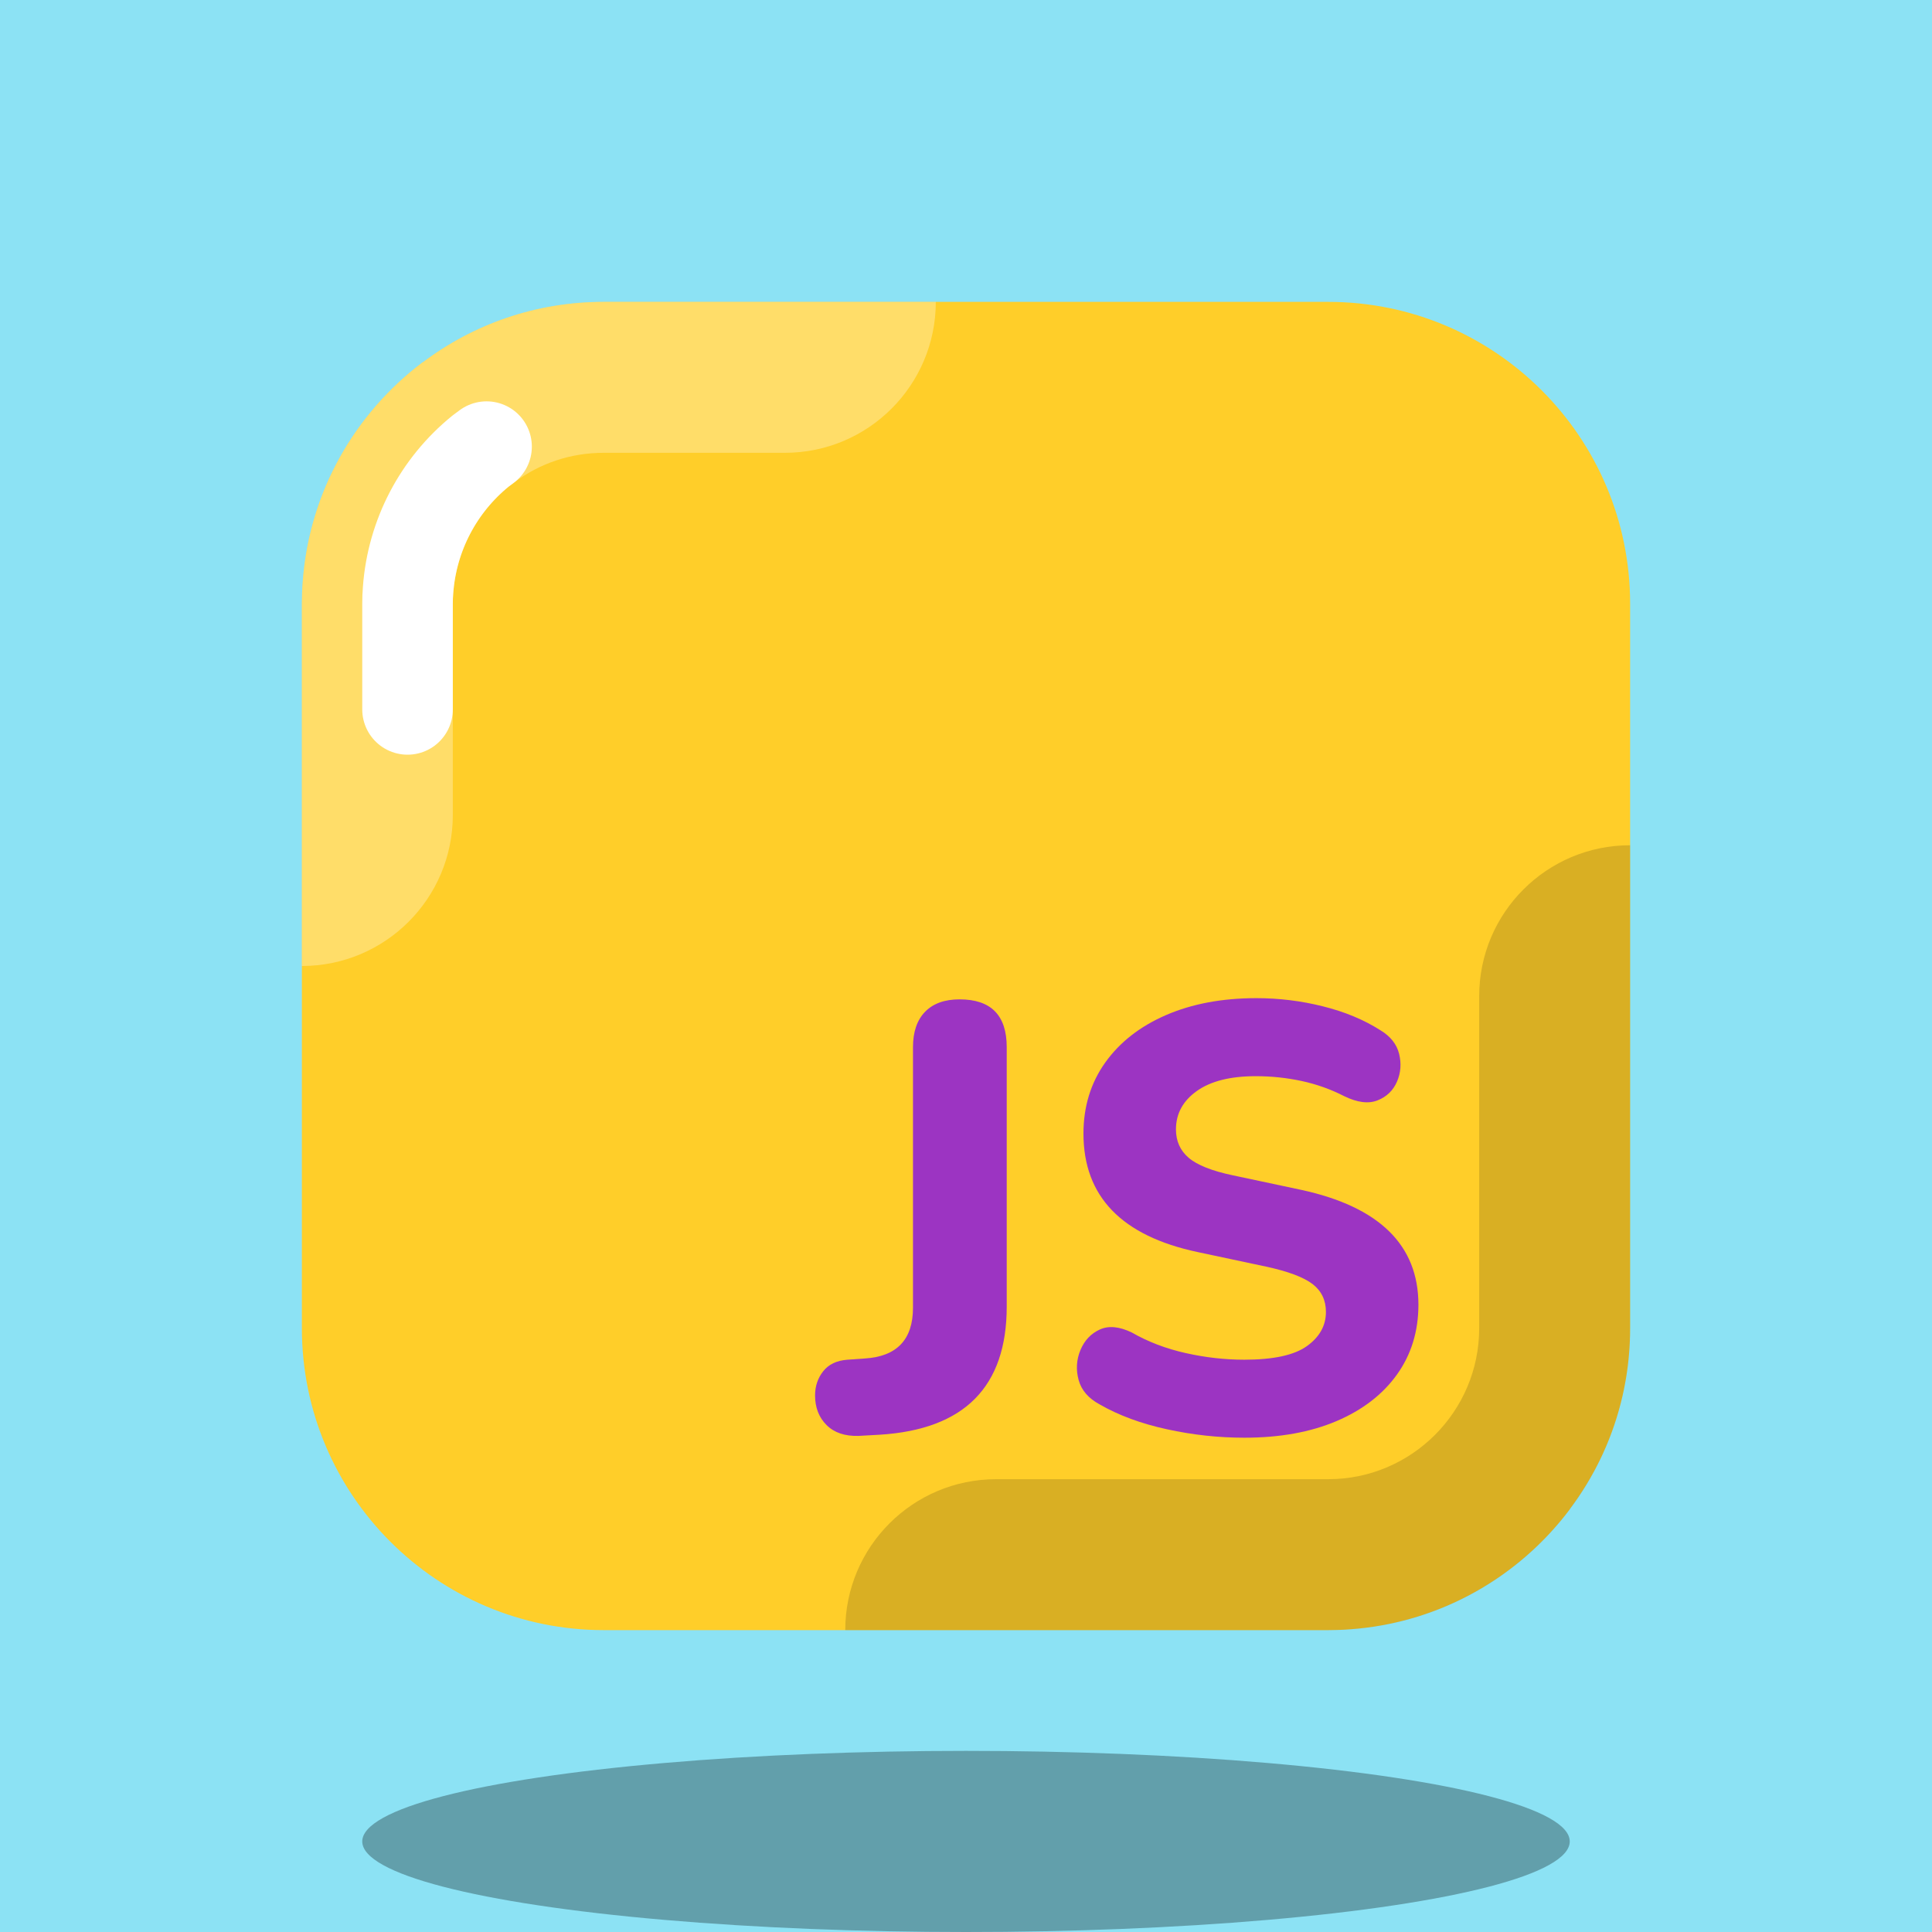<svg xmlns="http://www.w3.org/2000/svg" xmlns:xlink="http://www.w3.org/1999/xlink" viewBox="0,0,256,256" width="64px" height="64px"><g fill="#8ce2f4" fill-rule="nonzero" stroke="none" stroke-width="1" stroke-linecap="butt" stroke-linejoin="miter" stroke-miterlimit="10" stroke-dasharray="" stroke-dashoffset="0" font-family="none" font-weight="none" font-size="none" text-anchor="none" style="mix-blend-mode: normal"><path d="M0,256v-256h256v256z" id="bgRectangle"></path></g><g fill="none" fill-rule="nonzero" stroke="none" stroke-width="none" stroke-linecap="none" stroke-linejoin="none" stroke-miterlimit="10" stroke-dasharray="" stroke-dashoffset="0" font-family="none" font-weight="none" font-size="none" text-anchor="none" style="mix-blend-mode: normal"><g transform="scale(4,4)"><ellipse cx="32" cy="61" rx="20" ry="3" fill="#000000" stroke="none" stroke-width="1" stroke-linecap="butt" stroke-linejoin="miter" opacity="0.3"></ellipse><path d="M54,20v24c0,2.25 -0.74,4.32 -2,5.99v0.01c-1.69,2.24 -4.29,3.75 -7.25,3.97c-0.24,0.02 -0.5,0.03 -0.75,0.03h-24c-5.52,0 -10,-4.48 -10,-10v-24c0,-0.25 0.01,-0.51 0.03,-0.75c0.22,-2.96 1.73,-5.56 3.97,-7.25h0.01c1.67,-1.26 3.74,-2 5.99,-2h24c5.52,0 10,4.48 10,10z" fill="#ffce29" stroke="none" stroke-width="1" stroke-linecap="butt" stroke-linejoin="miter"></path><path d="M14.01,12h-0.01c-2.24,1.69 -3.75,4.29 -3.97,7.25c-0.02,0.24 -0.03,0.5 -0.03,0.75v12c2.761,0 5,-2.239 5,-5v-7c0,-0.108 0.003,-0.221 0.017,-0.38c0.102,-1.375 0.778,-2.65 1.862,-3.525c0.048,-0.033 0.095,-0.068 0.142,-0.103c0.86,-0.649 1.89,-0.992 2.979,-0.992h6c2.761,0 5,-2.239 5,-5h-11c-2.25,0 -4.32,0.74 -5.99,2z" fill="#ffffff" stroke="none" stroke-width="1" stroke-linecap="butt" stroke-linejoin="miter" opacity="0.3"></path><path d="M54,44v-16c-2.761,0 -5,2.238 -5,5v11c0,2.757 -2.243,5 -5,5h-11c-2.761,0 -5,2.238 -5,5h16c5.523,0 10,-4.477 10,-10z" fill="#000000" stroke="none" stroke-width="1" stroke-linecap="butt" stroke-linejoin="miter" opacity="0.15"></path><path d="M13.5,23.5v-3.5c0,-0.153 0.005,-0.312 0.018,-0.459c0.135,-1.809 1.003,-3.46 2.396,-4.594l0.204,-0.152" fill="none" stroke="#ffffff" stroke-width="3" stroke-linecap="round" stroke-linejoin="round"></path><g fill="#9c34c2" stroke="none" stroke-width="1" stroke-linecap="butt" stroke-linejoin="miter"><path d="M28.441,47.566c-0.453,0.013 -0.807,-0.106 -1.061,-0.36c-0.253,-0.253 -0.38,-0.58 -0.38,-0.981c0,-0.306 0.09,-0.574 0.271,-0.802c0.179,-0.227 0.443,-0.352 0.791,-0.38l0.58,-0.041c1.069,-0.065 1.602,-0.628 1.602,-1.682v-8.632c0,-0.507 0.134,-0.898 0.401,-1.172c0.267,-0.274 0.647,-0.411 1.143,-0.411c1.04,0 1.561,0.528 1.561,1.583v8.593c0,2.657 -1.402,4.072 -4.207,4.246z"></path><path d="M41.219,47.626c-0.854,0 -1.71,-0.093 -2.564,-0.28c-0.854,-0.186 -1.596,-0.46 -2.223,-0.821c-0.373,-0.2 -0.608,-0.469 -0.701,-0.81c-0.093,-0.341 -0.073,-0.672 0.06,-0.993c0.134,-0.319 0.347,-0.546 0.641,-0.68c0.293,-0.134 0.647,-0.101 1.061,0.099c0.535,0.308 1.13,0.535 1.783,0.681c0.654,0.147 1.302,0.22 1.943,0.22c0.962,0 1.653,-0.15 2.073,-0.45c0.421,-0.302 0.631,-0.678 0.631,-1.133c0,-0.386 -0.147,-0.694 -0.44,-0.921c-0.295,-0.227 -0.808,-0.421 -1.544,-0.58l-2.262,-0.481c-2.523,-0.535 -3.786,-1.843 -3.786,-3.926c0,-0.893 0.241,-1.679 0.722,-2.354c0.481,-0.673 1.151,-1.198 2.013,-1.571c0.861,-0.373 1.858,-0.561 2.994,-0.561c0.747,0 1.482,0.09 2.202,0.271c0.722,0.179 1.356,0.443 1.904,0.791c0.333,0.2 0.541,0.461 0.621,0.781c0.08,0.321 0.057,0.628 -0.07,0.923c-0.127,0.293 -0.341,0.5 -0.641,0.619c-0.302,0.121 -0.672,0.075 -1.112,-0.14c-0.442,-0.227 -0.91,-0.393 -1.403,-0.5c-0.494,-0.106 -1.001,-0.16 -1.522,-0.16c-0.841,0 -1.491,0.163 -1.953,0.491c-0.46,0.328 -0.691,0.751 -0.691,1.271c0,0.388 0.14,0.701 0.422,0.942c0.28,0.24 0.768,0.434 1.462,0.58l2.262,0.481c2.59,0.561 3.886,1.83 3.886,3.806c0,0.88 -0.238,1.653 -0.711,2.313c-0.474,0.662 -1.143,1.175 -2.003,1.542c-0.86,0.366 -1.878,0.55 -3.054,0.55z"></path></g></g></g></svg>